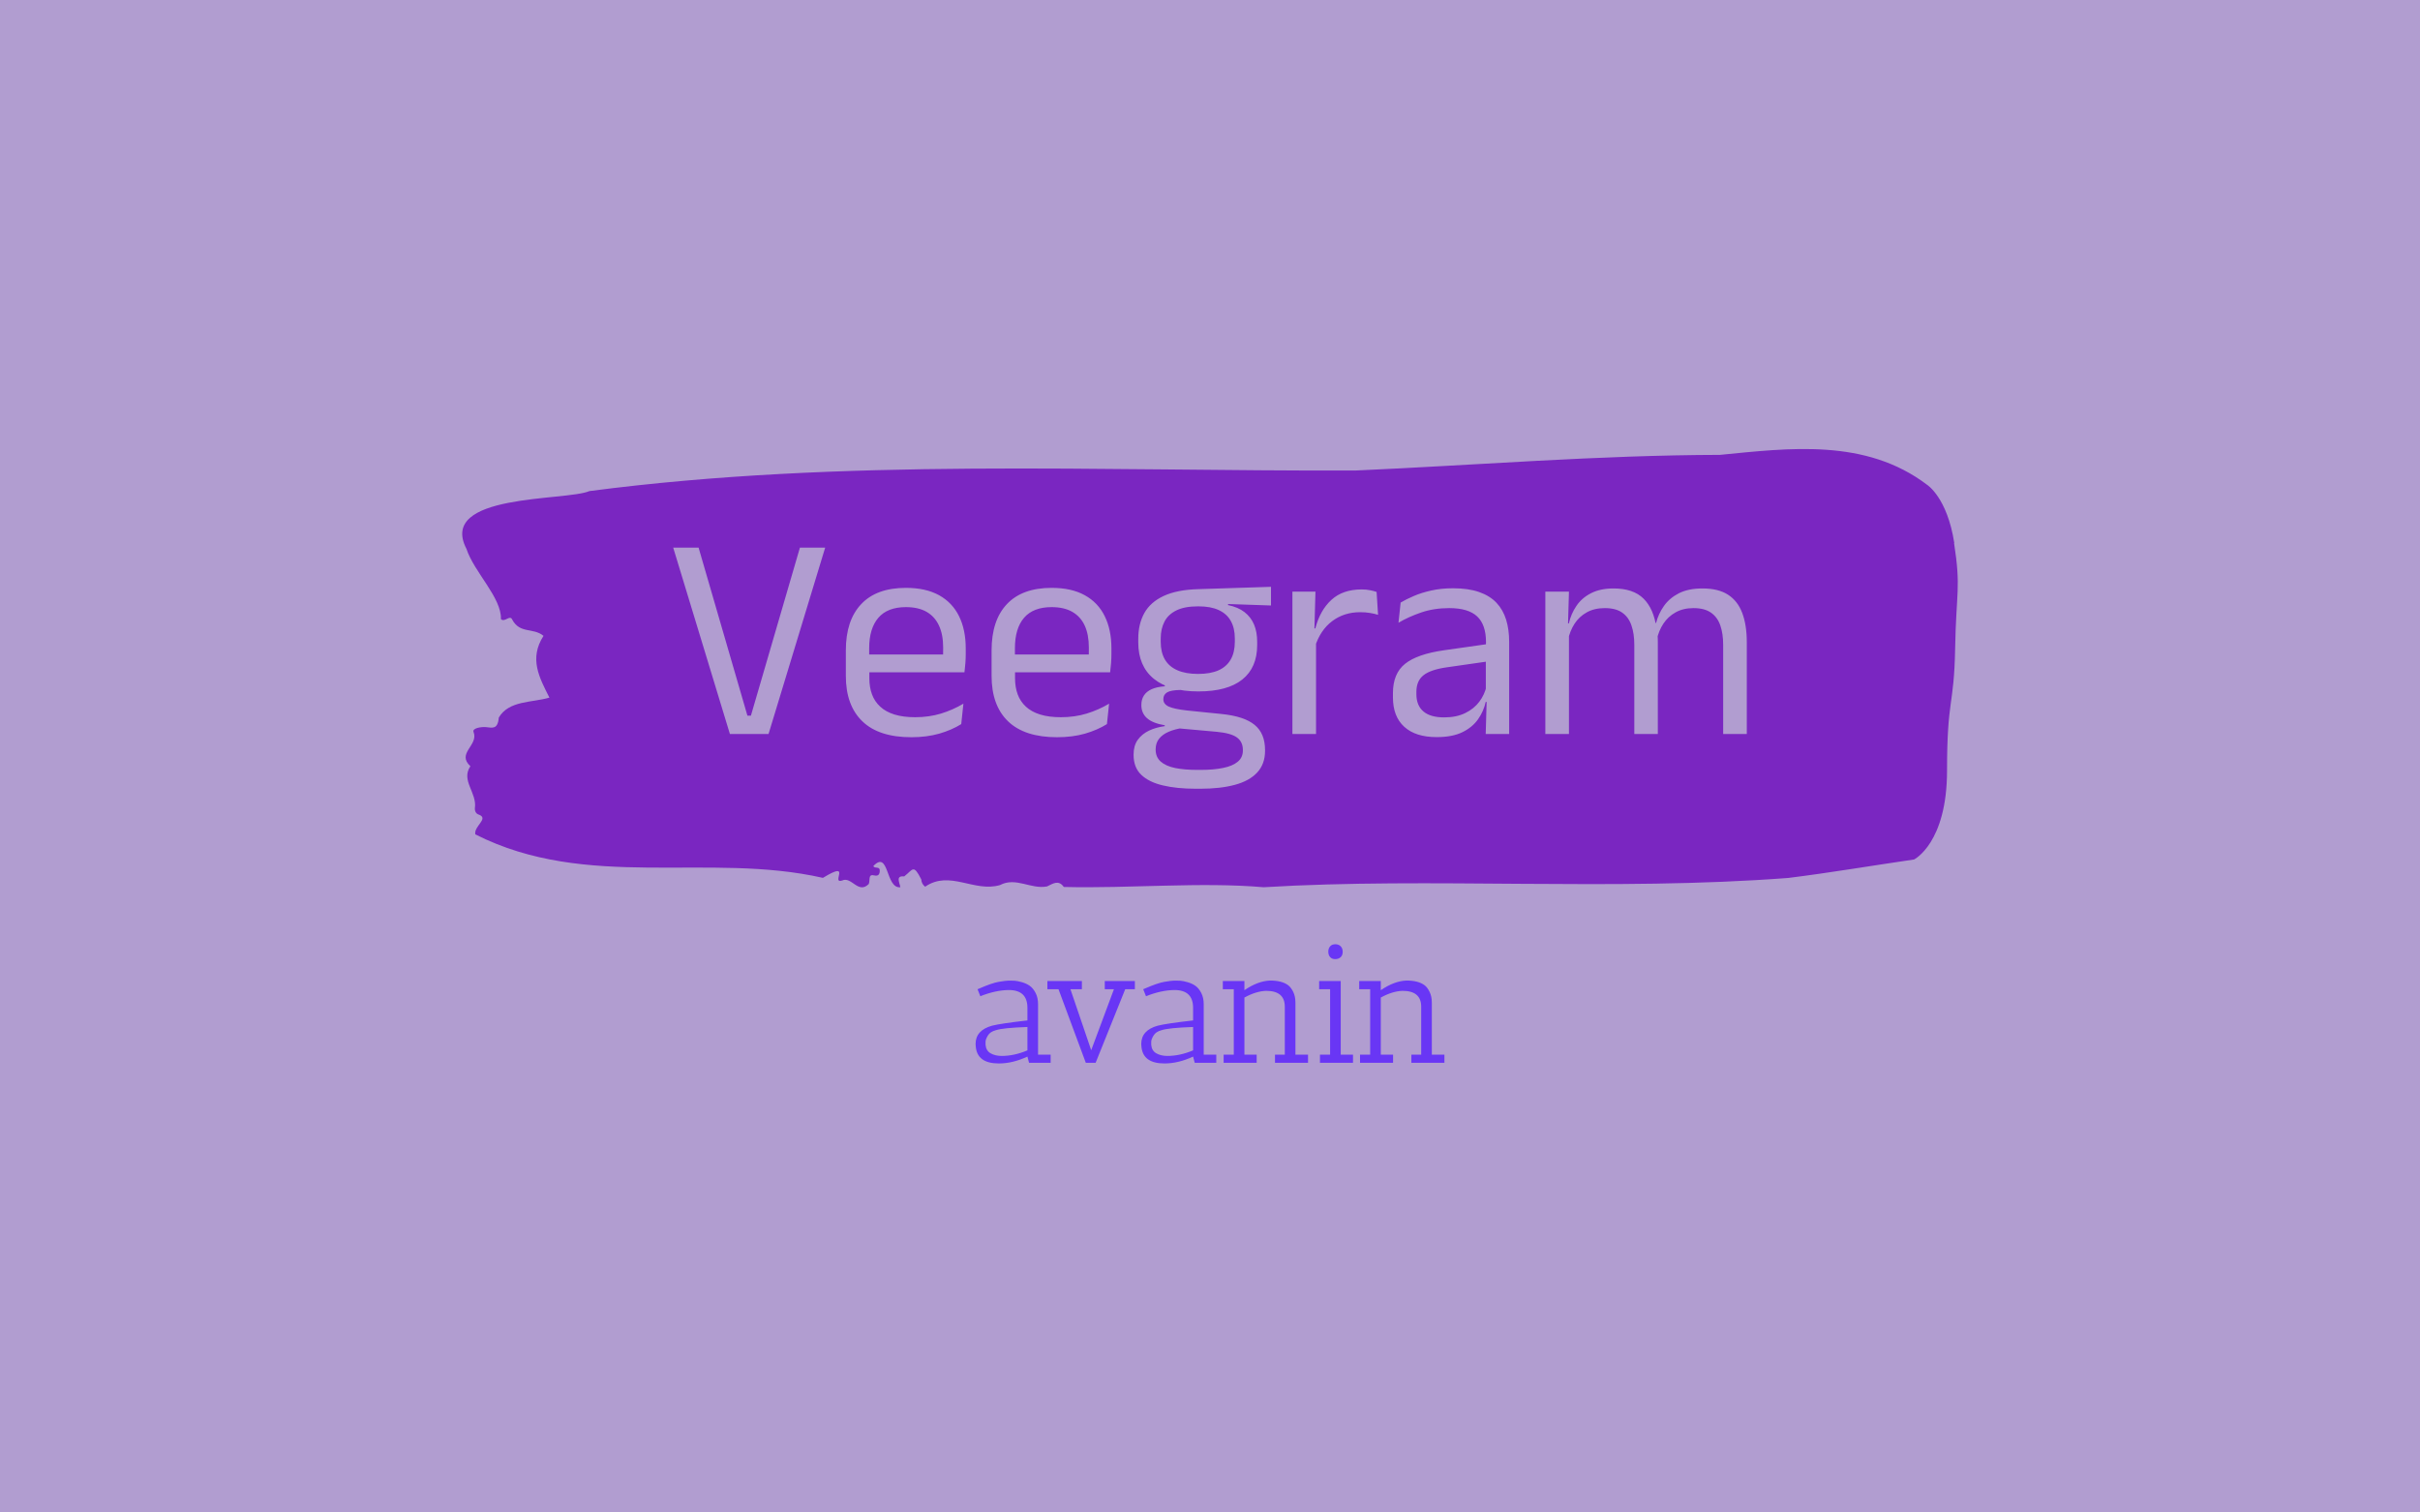 <svg viewBox="0 0 640 400" data-background-color="#b19dd0" preserveAspectRatio="xMidYMid meet" height="400" width="640" xmlns="http://www.w3.org/2000/svg" xmlns:xlink="http://www.w3.org/1999/xlink"><rect width="640" height="400" x="0" y="0" opacity="1" fill="#B19DD0" data-fill-palette-color="background" id="background"></rect><g id="tight-bounds" transform="matrix(1,0,0,1,122.24,118.754)"><svg viewBox="0 0 395.52 162.493" height="162.493" width="395.52"><g><svg viewBox="0 0 395.52 162.493" height="162.493" width="395.52"><g><svg viewBox="0 0 395.52 162.493" height="162.493" width="395.52"><g id="textblocktransform"><svg viewBox="0 0 395.52 162.493" height="162.493" width="395.52" id="textblock"><g><svg viewBox="0 0 395.52 115.909" height="115.909" width="395.52"><path d="M394.594 24.86C392.735 12.829 387.435 9.484 387.435 9.484 371.165-2.908 350.86-0.237 332.619 1.544 300.414 1.616 268.339 4.263 236.208 5.682 168.767 5.899 100.749 2.338 33.643 11.12 27.339 13.816-6.54 11.65 1.121 26.4 3.129 32.536 10.456 39.346 10.232 44.977 11.236 45.963 12.631 43.701 13.226 45.121 15.309 48.947 18.711 47.142 21.501 49.404 17.614 55.444 20.403 60.473 23.062 65.743 18.377 67.114 12.371 66.465 9.675 71.012 9.396 74.309 7.89 73.683 6.235 73.539 5.026 73.443 2.59 73.804 2.999 74.838 4.394 78.376-1.594 80.421 2.162 83.886-0.422 87.64 3.948 90.888 3.353 94.955 3.278 95.773 3.687 96.471 4.338 96.663 7.22 97.698 3.018 99.719 3.464 101.909 33.029 116.876 65.104 106.529 95.394 113.411 103.259 108.598 97.346 115.119 100.489 114.109 102.943 112.929 104.728 117.814 107.499 115.047 107.927 114.253 107.276 112.376 108.8 112.737 109.6 112.929 110.307 112.881 110.418 111.774 110.586 110.114 109.117 111.149 108.726 110.283 112.947 105.903 111.906 116.322 115.866 115.889 115.68 114.614 114.528 112.785 116.889 113.026 119.232 111.197 119.306 109.681 121.389 113.796 121.463 114.686 121.835 115.312 122.43 115.745 128.938 111.269 135.409 117.333 142.233 115.312 146.417 113.098 150.433 116.515 154.672 115.673 156.16 114.999 157.666 113.796 159.098 115.817 176.632 116.25 195.319 114.445 211.943 115.889 256.364 113.194 303.835 116.996 350.674 113.435 361.719 112.063 373.192 110.114 383.958 108.55 383.958 108.55 392.679 104.267 392.679 85.017S394.538 68.173 394.817 52.845C395.096 37.517 396.398 36.892 394.538 24.86Z" opacity="1" fill="#7A26C1" data-fill-palette-color="tertiary"></path><g transform="matrix(1,0,0,1,55.768,26.069)"><svg width="283.983" viewBox="1.23 -31.95 184.01 41.33" height="63.772" data-palette-color="#b19dd0"><path d="M27.28-31.95L17.57 0 10.95 0 1.23-31.95 5.58-31.95 13.95-3.15 14.55-3.15 22.95-31.95 27.28-31.95ZM42.05 0.55L42.05 0.55Q36.47 0.55 33.65-2.18 30.82-4.9 30.82-9.98L30.82-9.98 30.82-14.33Q30.82-19.48 33.45-22.26 36.07-25.05 41.12-25.05L41.12-25.05Q44.52-25.05 46.8-23.79 49.07-22.53 50.22-20.2 51.37-17.88 51.37-14.65L51.37-14.65 51.37-13.75Q51.37-12.95 51.31-12.15 51.25-11.35 51.15-10.58L51.15-10.58 47.42-10.58Q47.47-11.78 47.48-12.85 47.5-13.93 47.5-14.83L47.5-14.83Q47.5-17.05 46.78-18.59 46.07-20.13 44.66-20.94 43.25-21.75 41.12-21.75L41.12-21.75Q37.97-21.75 36.4-19.93 34.82-18.1 34.82-14.7L34.82-14.7 34.82-12.38 34.85-11.88 34.85-9.55Q34.85-8.03 35.3-6.8 35.75-5.58 36.71-4.69 37.67-3.8 39.16-3.34 40.65-2.88 42.7-2.88L42.7-2.88Q45.07-2.88 47.12-3.5 49.17-4.13 50.97-5.2L50.97-5.2 50.6-1.7Q48.97-0.68 46.82-0.06 44.67 0.55 42.05 0.55ZM50.3-13.63L50.3-10.58 32.95-10.58 32.95-13.63 50.3-13.63ZM67.02 0.55L67.02 0.55Q61.45 0.55 58.62-2.18 55.8-4.9 55.8-9.98L55.8-9.98 55.8-14.33Q55.8-19.48 58.42-22.26 61.05-25.05 66.09-25.05L66.09-25.05Q69.5-25.05 71.77-23.79 74.05-22.53 75.19-20.2 76.34-17.88 76.34-14.65L76.34-14.65 76.34-13.75Q76.34-12.95 76.28-12.15 76.22-11.35 76.12-10.58L76.12-10.58 72.39-10.58Q72.44-11.78 72.46-12.85 72.47-13.93 72.47-14.83L72.47-14.83Q72.47-17.05 71.76-18.59 71.05-20.13 69.63-20.94 68.22-21.75 66.09-21.75L66.09-21.75Q62.95-21.75 61.37-19.93 59.8-18.1 59.8-14.7L59.8-14.7 59.8-12.38 59.82-11.88 59.82-9.55Q59.82-8.03 60.27-6.8 60.72-5.58 61.68-4.69 62.64-3.8 64.13-3.34 65.62-2.88 67.67-2.88L67.67-2.88Q70.05-2.88 72.09-3.5 74.14-4.13 75.94-5.2L75.94-5.2 75.57-1.7Q73.94-0.68 71.8-0.06 69.64 0.55 67.02 0.55ZM75.27-13.63L75.27-10.58 57.92-10.58 57.92-13.63 75.27-13.63ZM91.24-7.3L91.24-7.3Q86.27-7.3 83.6-9.47 80.94-11.65 80.94-15.7L80.94-15.7 80.94-16.32Q80.94-18.85 81.98-20.73 83.02-22.6 85.29-23.66 87.57-24.73 91.24-24.83L91.24-24.83 103.69-25.23 103.69-22.03 96.34-22.28 96.32-22.1Q98.04-21.75 99.14-20.9 100.24-20.05 100.78-18.78 101.32-17.5 101.32-15.8L101.32-15.8 101.32-15.25Q101.32-11.38 98.77-9.34 96.22-7.3 91.24-7.3ZM91.07 6.15L91.07 6.15 91.64 6.15Q93.89 6.15 95.5 5.81 97.12 5.48 97.99 4.75 98.87 4.03 98.87 2.83L98.87 2.83 98.87 2.73Q98.87 1.33 97.85 0.59 96.84-0.15 94.39-0.38L94.39-0.38 87.49-1 88.64-1.05Q87.24-0.85 86.18-0.4 85.12 0.05 84.52 0.79 83.92 1.53 83.92 2.63L83.92 2.63 83.92 2.68Q83.92 3.95 84.79 4.73 85.67 5.5 87.27 5.83 88.87 6.15 91.07 6.15ZM91.57 9.38L91.57 9.38 90.84 9.38Q87.54 9.38 85.16 8.81 82.77 8.25 81.45 6.99 80.14 5.73 80.14 3.6L80.14 3.6 80.14 3.5Q80.14 2 80.85 1 81.57 0 82.78-0.58 83.99-1.15 85.49-1.35L85.49-1.35 85.47-1.5Q83.42-1.85 82.44-2.71 81.47-3.58 81.47-4.95L81.47-4.95 81.47-4.98Q81.47-5.93 81.91-6.6 82.34-7.28 83.23-7.68 84.12-8.08 85.49-8.18L85.49-8.18 85.49-8.68 90.14-7.5 88.24-7.55Q86.54-7.53 85.89-7.14 85.24-6.75 85.24-5.98L85.24-5.98 85.24-5.95Q85.24-5.13 86.17-4.7 87.09-4.28 89.32-4.03L89.32-4.03 95.24-3.43Q99.12-3.03 100.89-1.56 102.67-0.1 102.67 2.75L102.67 2.75 102.67 2.88Q102.67 5.15 101.32 6.6 99.97 8.05 97.49 8.71 95.02 9.38 91.57 9.38ZM91.19-10.3L91.19-10.3Q93.29-10.3 94.68-10.91 96.07-11.53 96.78-12.76 97.49-14 97.49-15.8L97.49-15.8 97.49-16.4Q97.49-18.15 96.8-19.38 96.12-20.6 94.74-21.24 93.37-21.88 91.29-21.88L91.29-21.88 91.14-21.88Q88.89-21.88 87.48-21.19 86.07-20.5 85.43-19.26 84.79-18.03 84.79-16.38L84.79-16.38 84.79-15.8Q84.79-14 85.5-12.78 86.22-11.55 87.64-10.93 89.07-10.3 91.19-10.3ZM111.22-14.93L111.22-14.93 110.29-18.05 111.29-18.1Q112.09-21.2 114.04-22.99 115.99-24.78 119.22-24.78L119.22-24.78Q120.02-24.78 120.65-24.65 121.29-24.53 121.79-24.35L121.79-24.35 122.04-20.43Q121.41-20.63 120.65-20.75 119.89-20.88 118.97-20.88L118.97-20.88Q116.22-20.88 114.18-19.35 112.14-17.82 111.22-14.93ZM111.41-16.9L111.41 0 107.36 0 107.36-24.4 111.31-24.4 111.11-17.2 111.41-16.9ZM144.51-15.8L144.51 0 140.49 0 140.66-5.93 140.51-6.55 140.51-14.33 140.54-15.75Q140.54-18.73 139.03-20.15 137.51-21.58 134.24-21.58L134.24-21.58Q131.61-21.58 129.43-20.83 127.24-20.08 125.54-19.07L125.54-19.07 125.91-22.53Q126.86-23.1 128.18-23.66 129.49-24.23 131.18-24.6 132.86-24.98 134.89-24.98L134.89-24.98Q137.51-24.98 139.35-24.34 141.19-23.7 142.33-22.5 143.46-21.3 143.99-19.6 144.51-17.9 144.51-15.8L144.51-15.8ZM132.09 0.53L132.09 0.53Q128.46 0.53 126.53-1.24 124.59-3 124.59-6.28L124.59-6.28 124.59-7Q124.59-10.38 126.68-12.04 128.76-13.7 133.31-14.35L133.31-14.35 141.04-15.45 141.26-12.5 133.81-11.43Q131.01-11.03 129.81-10.06 128.61-9.1 128.61-7.23L128.61-7.23 128.61-6.83Q128.61-4.9 129.8-3.88 130.99-2.85 133.36-2.85L133.36-2.85Q135.46-2.85 136.96-3.58 138.46-4.3 139.39-5.53 140.31-6.75 140.64-8.25L140.64-8.25 141.26-5.5 140.49-5.5Q140.14-3.9 139.18-2.53 138.21-1.15 136.49-0.31 134.76 0.53 132.09 0.53ZM185.24-15.73L185.24 0 181.19 0 181.19-15.28Q181.19-17.2 180.7-18.61 180.21-20.03 179.1-20.8 177.99-21.58 176.11-21.58L176.11-21.58Q174.34-21.58 173.04-20.85 171.74-20.13 170.94-18.91 170.14-17.7 169.81-16.15L169.81-16.15 169.19-19.03 169.69-19.03Q170.09-20.6 171.04-21.95 171.99-23.3 173.61-24.13 175.24-24.95 177.64-24.95L177.64-24.95Q180.36-24.95 182.02-23.88 183.69-22.8 184.46-20.74 185.24-18.68 185.24-15.73L185.24-15.73ZM154.76-18.3L154.76 0 150.71 0 150.71-24.4 154.76-24.4 154.59-18.55 154.76-18.3ZM169.99-15.85L169.99 0 165.96 0 165.96-15.28Q165.96-17.2 165.47-18.61 164.99-20.03 163.89-20.8 162.79-21.58 160.91-21.58L160.91-21.58Q159.11-21.58 157.81-20.85 156.51-20.13 155.71-18.89 154.91-17.65 154.59-16.07L154.59-16.07 153.84-18.95 154.74-18.95Q155.11-20.6 156.04-21.96 156.96-23.33 158.55-24.14 160.14-24.95 162.41-24.95L162.41-24.95Q165.79-24.95 167.55-23.2 169.31-21.45 169.76-18.1L169.76-18.1Q169.89-17.6 169.94-17.01 169.99-16.43 169.99-15.85L169.99-15.85Z" opacity="1" transform="matrix(1,0,0,1,0,0)" fill="#B19DD0" class="wordmark-text-0" data-fill-palette-color="quaternary" id="text-0"></path></svg></g></svg></g><g transform="matrix(1,0,0,1,135.762,130.964)"><svg viewBox="0 0 123.996 31.529" height="31.529" width="123.996"><g transform="matrix(1,0,0,1,0,0)"><svg width="123.996" viewBox="2 -36.25 143.34 36.45" height="31.529" data-palette-color="#6936f5"><path d="M9.1 0.2L9.1 0.2Q2.45 0.2 2.05-5.05L2.05-5.05Q2-5.4 2-5.75L2-5.75Q2-9.95 7.05-11.35L7.05-11.35Q9.85-12.05 17.85-12.95L17.85-12.95 17.85-16.8Q17.85-22.25 12.15-22.25L12.15-22.25Q8.05-22.2 3.45-20.35L3.45-20.35 2.6-22.5 3.1-22.7Q7-24.4 9.05-24.75 11.1-25.1 12.05-25.13 13-25.15 13.88-25.1 14.75-25.05 16.15-24.65 17.55-24.25 18.57-23.53 19.6-22.8 20.35-21.35 21.1-19.9 21.1-17.9L21.1-17.9 21.1-2.5 24.95-2.5 24.95 0 18.35 0 17.85-1.9Q13.35 0.2 9.1 0.2ZM10-2.1L10-2.1Q13.8-2.1 17.85-3.8L17.85-3.8 17.85-10.95Q10.35-10.7 8.15-9.95L8.15-9.95Q6.45-9.5 5.75-8.33 5.05-7.15 5.05-6.45 5.05-5.75 5.05-5.5L5.05-5.5Q5.2-3.7 6.6-2.9 8-2.1 10-2.1ZM44.3-22.5L41.5-22.5 41.5-25 50.7-25 50.7-22.5 47.75-22.5 38.7 0 35.7 0 27.35-22.5 23.95-22.5 23.95-25 34.5-25 34.5-22.5 31-22.5 37.35-3.85 44.3-22.5ZM59.75 0.2L59.75 0.2Q53.1 0.2 52.7-5.05L52.7-5.05Q52.65-5.4 52.65-5.75L52.65-5.75Q52.65-9.95 57.7-11.35L57.7-11.35Q60.5-12.05 68.5-12.95L68.5-12.95 68.5-16.8Q68.5-22.25 62.8-22.25L62.8-22.25Q58.7-22.2 54.1-20.35L54.1-20.35 53.25-22.5 53.75-22.7Q57.65-24.4 59.7-24.75 61.75-25.1 62.7-25.13 63.65-25.15 64.52-25.1 65.4-25.05 66.8-24.65 68.2-24.25 69.22-23.53 70.25-22.8 71-21.35 71.75-19.9 71.75-17.9L71.75-17.9 71.75-2.5 75.59-2.5 75.59 0 69 0 68.5-1.9Q64 0.2 59.75 0.2ZM60.65-2.1L60.65-2.1Q64.45-2.1 68.5-3.8L68.5-3.8 68.5-10.95Q61-10.7 58.8-9.95L58.8-9.95Q57.1-9.5 56.4-8.33 55.7-7.15 55.7-6.45 55.7-5.75 55.7-5.5L55.7-5.5Q55.85-3.7 57.25-2.9 58.65-2.1 60.65-2.1ZM80.94-22.5L77.59-22.5 77.59-25 84.19-25 84.19-22.2Q88.29-25 92.04-25.15L92.04-25.15Q95.69-25.15 97.59-23.7L97.59-23.7Q98.44-23.05 99.12-21.68 99.79-20.3 99.79-18.4L99.79-18.4 99.79-2.5 103.64-2.5 103.64 0 93.54 0 93.54-2.5 96.54-2.5 96.54-17.15Q96.54-22 90.84-22L90.84-22Q87.74-21.9 84.19-19.95L84.19-19.95 84.19-2.5 87.94-2.5 87.94 0 77.84 0 77.84-2.5 80.94-2.5 80.94-22.5ZM110.39-22.5L107.04-22.5 107.04-25 113.64-25 113.64-2.5 117.39-2.5 117.39 0 107.29 0 107.29-2.5 110.39-2.5 110.39-22.5ZM111.94-31.7Q110.94-31.7 110.39-32.33 109.84-32.95 109.84-33.98 109.84-35 110.42-35.63 110.99-36.25 111.99-36.25 112.99-36.25 113.62-35.63 114.24-35 114.24-33.93 114.24-32.85 113.59-32.27 112.94-31.7 111.94-31.7ZM122.64-22.5L119.29-22.5 119.29-25 125.89-25 125.89-22.2Q129.99-25 133.74-25.15L133.74-25.15Q137.39-25.15 139.29-23.7L139.29-23.7Q140.14-23.05 140.81-21.68 141.49-20.3 141.49-18.4L141.49-18.4 141.49-2.5 145.34-2.5 145.34 0 135.24 0 135.24-2.5 138.24-2.5 138.24-17.15Q138.24-22 132.54-22L132.54-22Q129.44-21.9 125.89-19.95L125.89-19.95 125.89-2.5 129.64-2.5 129.64 0 119.54 0 119.54-2.5 122.64-2.5 122.64-22.5Z" opacity="1" transform="matrix(1,0,0,1,0,0)" fill="#6936F5" class="slogan-text-1" data-fill-palette-color="secondary" id="text-1"></path></svg></g></svg></g></svg></g></svg></g><g></g></svg></g><defs></defs></svg><rect width="395.52" height="162.493" fill="none" stroke="none" visibility="hidden"></rect></g></svg>